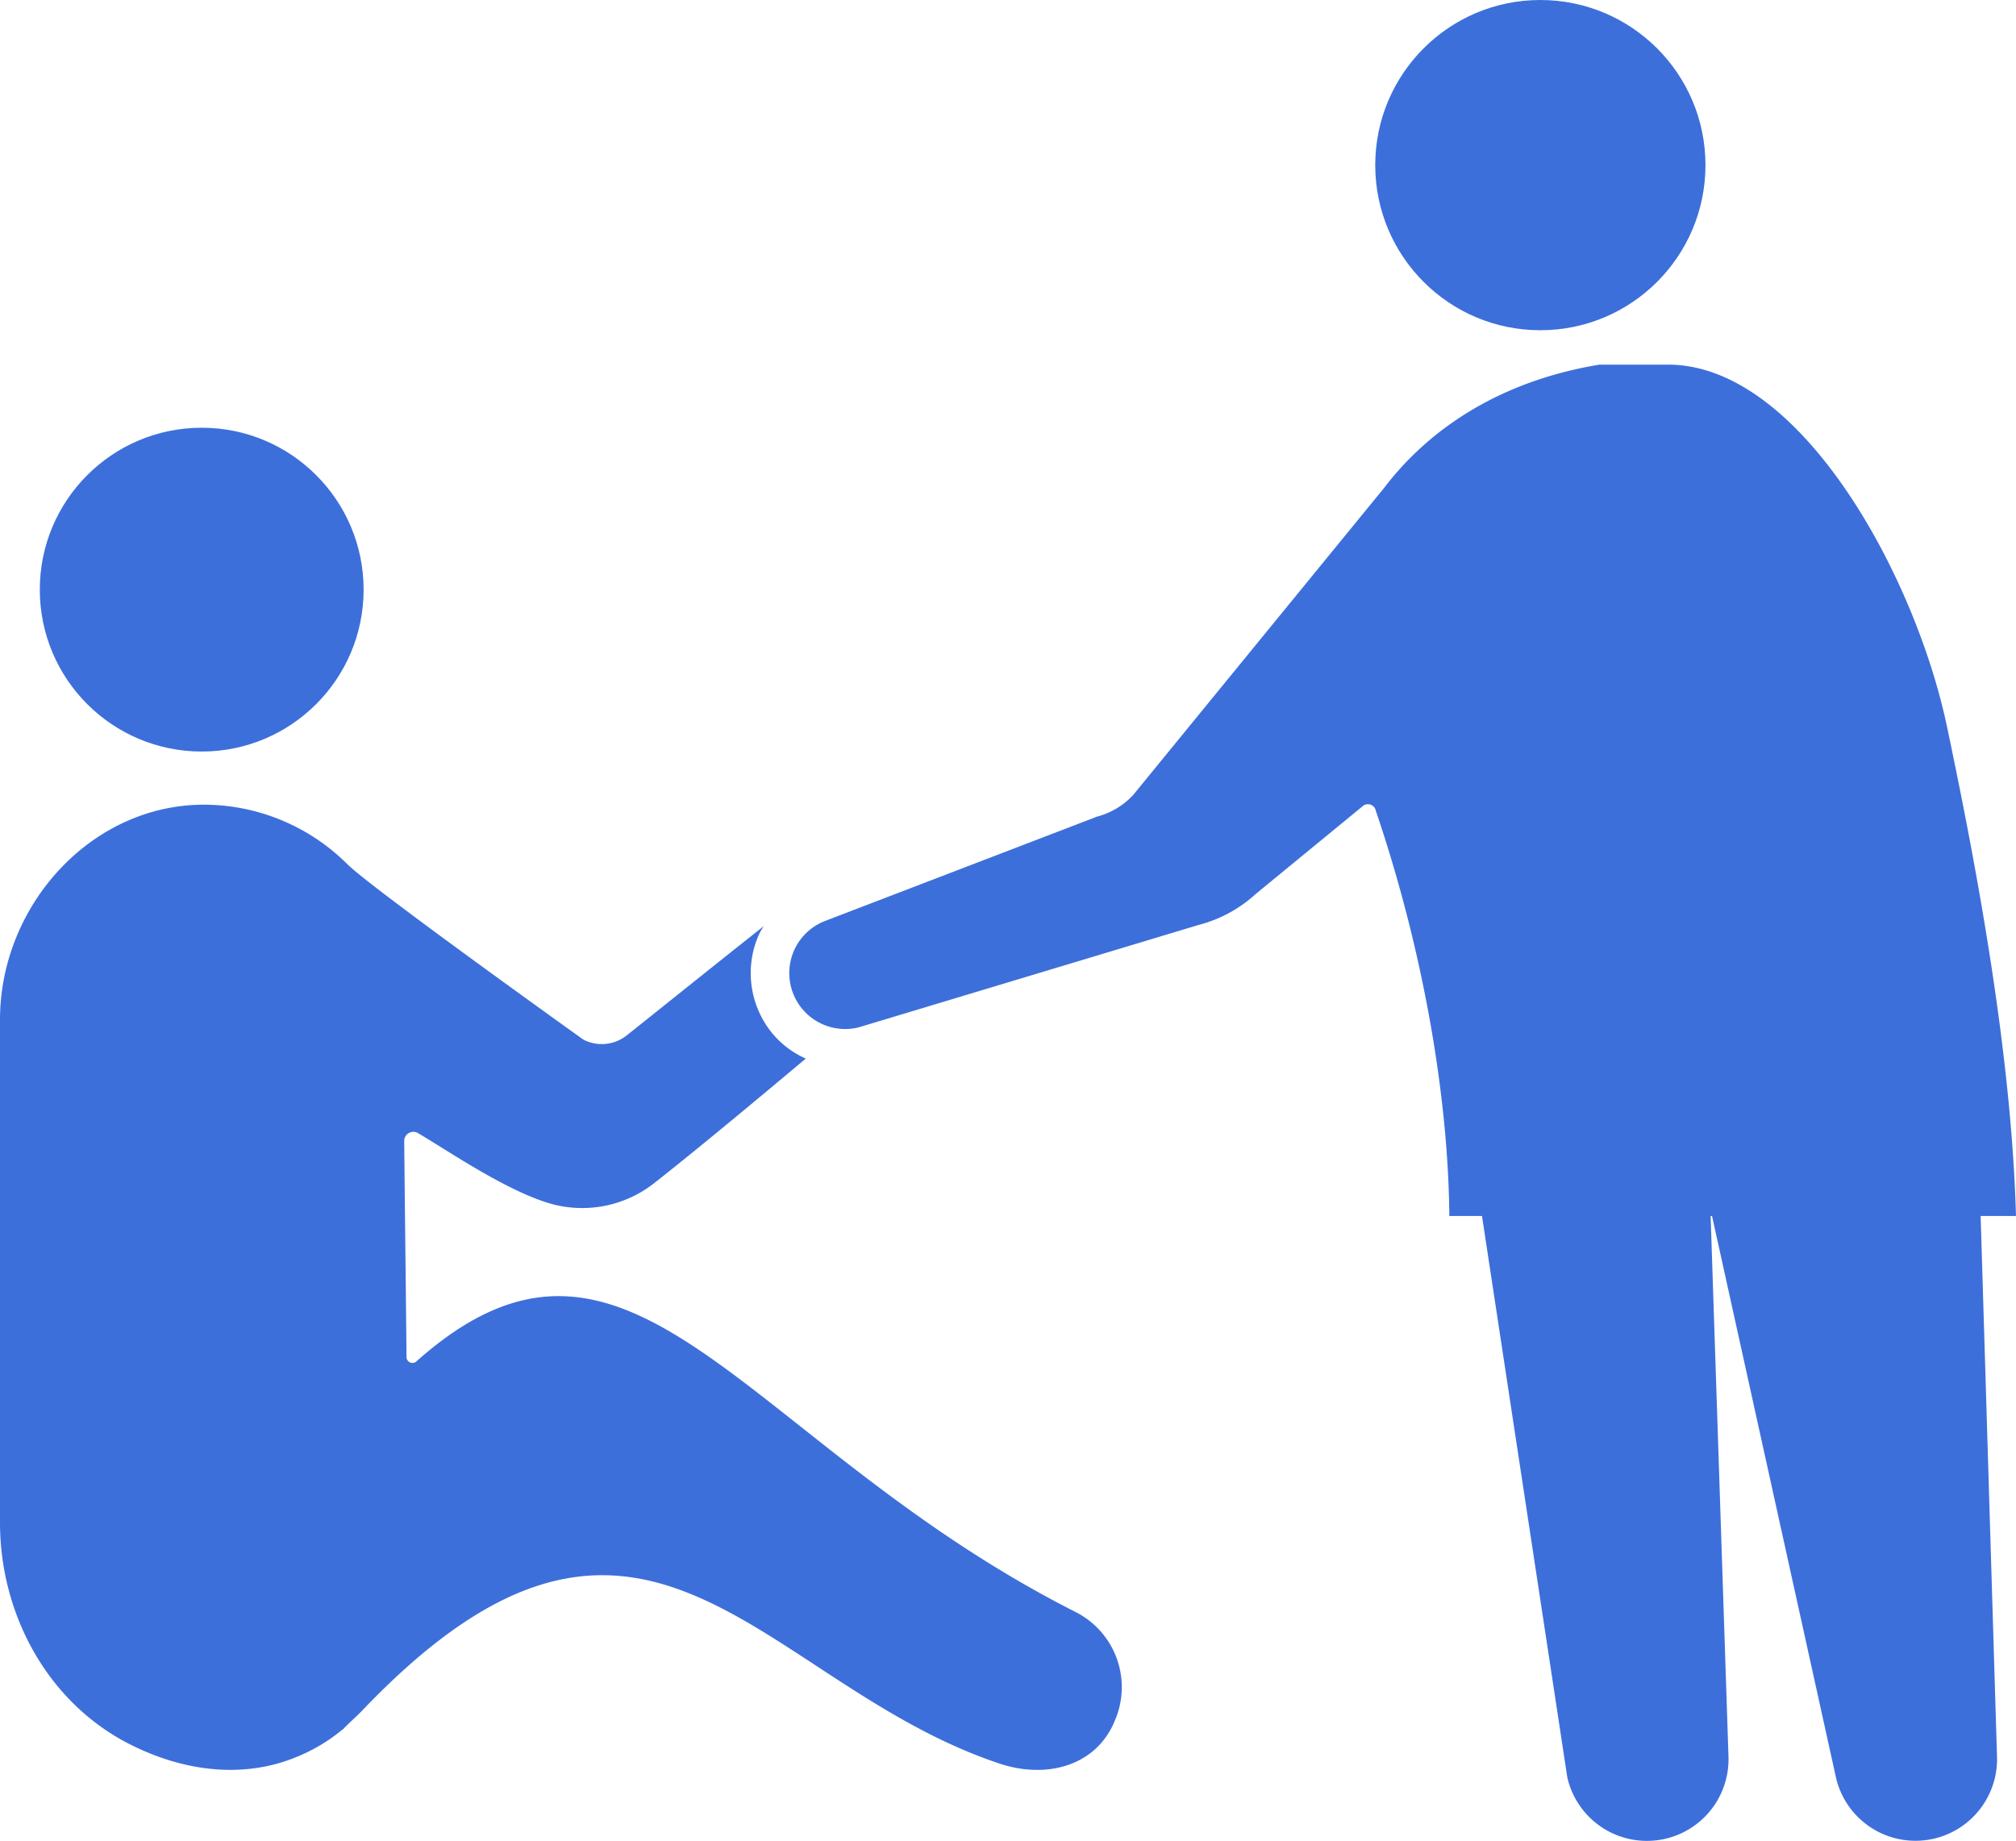 <svg xmlns="http://www.w3.org/2000/svg" width="216.364" height="197.574" viewBox="0 0 216.364 197.574">
  <g id="noun_help_1781169" transform="translate(0 0)">
    <g id="Group_56" data-name="Group 56" transform="translate(0 0)">
      <path id="Path_143" data-name="Path 143" d="M116.128,115.027C80.476,96.955,68.5,67.682,45.478,88.124a.637.637,0,0,1-1.1-.409c-.041-5.029-.2-17.867-.245-23.223a.978.978,0,0,1,1.431-.859c2.9,1.676,9.731,6.419,14.6,7.686a12.5,12.5,0,0,0,10.794-2.29c4.375-3.434,10.916-8.872,16.272-13.369a9.8,9.8,0,0,1-4.988-4.947,10.165,10.165,0,0,1-.123-8.177,5.846,5.846,0,0,1,.613-1.1c-4.661,3.68-11.325,9.036-14.719,11.734a4.3,4.3,0,0,1-4.661.45S40.409,37.222,38,34.769a21.85,21.85,0,0,0-14.433-6.337C11.012,27.86.75,38.94.75,51.491v53.968c0,9.813,5.07,19.216,13.778,23.714,6.378,3.271,12.715,3.6,17.867,1.513a18.6,18.6,0,0,0,5.07-2.985h.041c.736-.777,1.513-1.431,2.249-2.208,30.173-31.482,42.439-2.739,68.319,5.847,4.824,1.595,10.058.368,12.184-4.293l.082-.2A9.037,9.037,0,0,0,116.128,115.027Z" transform="translate(-0.75 57.951)" fill="#3d6fdb"/>
      <ellipse id="Ellipse_24" data-name="Ellipse 24" cx="17.376" cy="17.376" rx="17.376" ry="17.376" transform="translate(4.272 45.906)" fill="#3d6fdb"/>
      <path id="Path_144" data-name="Path 144" d="M156.924,106.141c-.475-16.756-3.875-35.79-7.41-52.546-3.439-16.3-15.758-38.827-29.936-38.827h-7.355C99.941,16.8,92.883,23.051,89.168,27.925L62.183,60.949a8.051,8.051,0,0,1-3.88,2.327L29.253,74.422A6,6,0,0,0,32.7,85.9l36.514-11a14.4,14.4,0,0,0,6.129-3.332L86.759,62.2a.863.863,0,0,1,1.46.45c5.078,14.962,7.775,30.633,7.889,43.488h3.505l9.154,60.237a8.756,8.756,0,0,0,8.542,6.83h.008a8.756,8.756,0,0,0,8.751-9.045l-1.916-58.022h.149l13.287,60.2a8.756,8.756,0,0,0,17.3-2.152l-1.758-58.046h3.792Z" transform="translate(59.439 24.365)" fill="#3d6fdb"/>
      <ellipse id="Ellipse_25" data-name="Ellipse 25" cx="17.721" cy="17.721" rx="17.721" ry="17.721" transform="translate(147.595)" fill="#3d6fdb"/>
    </g>
  </g>
</svg>

